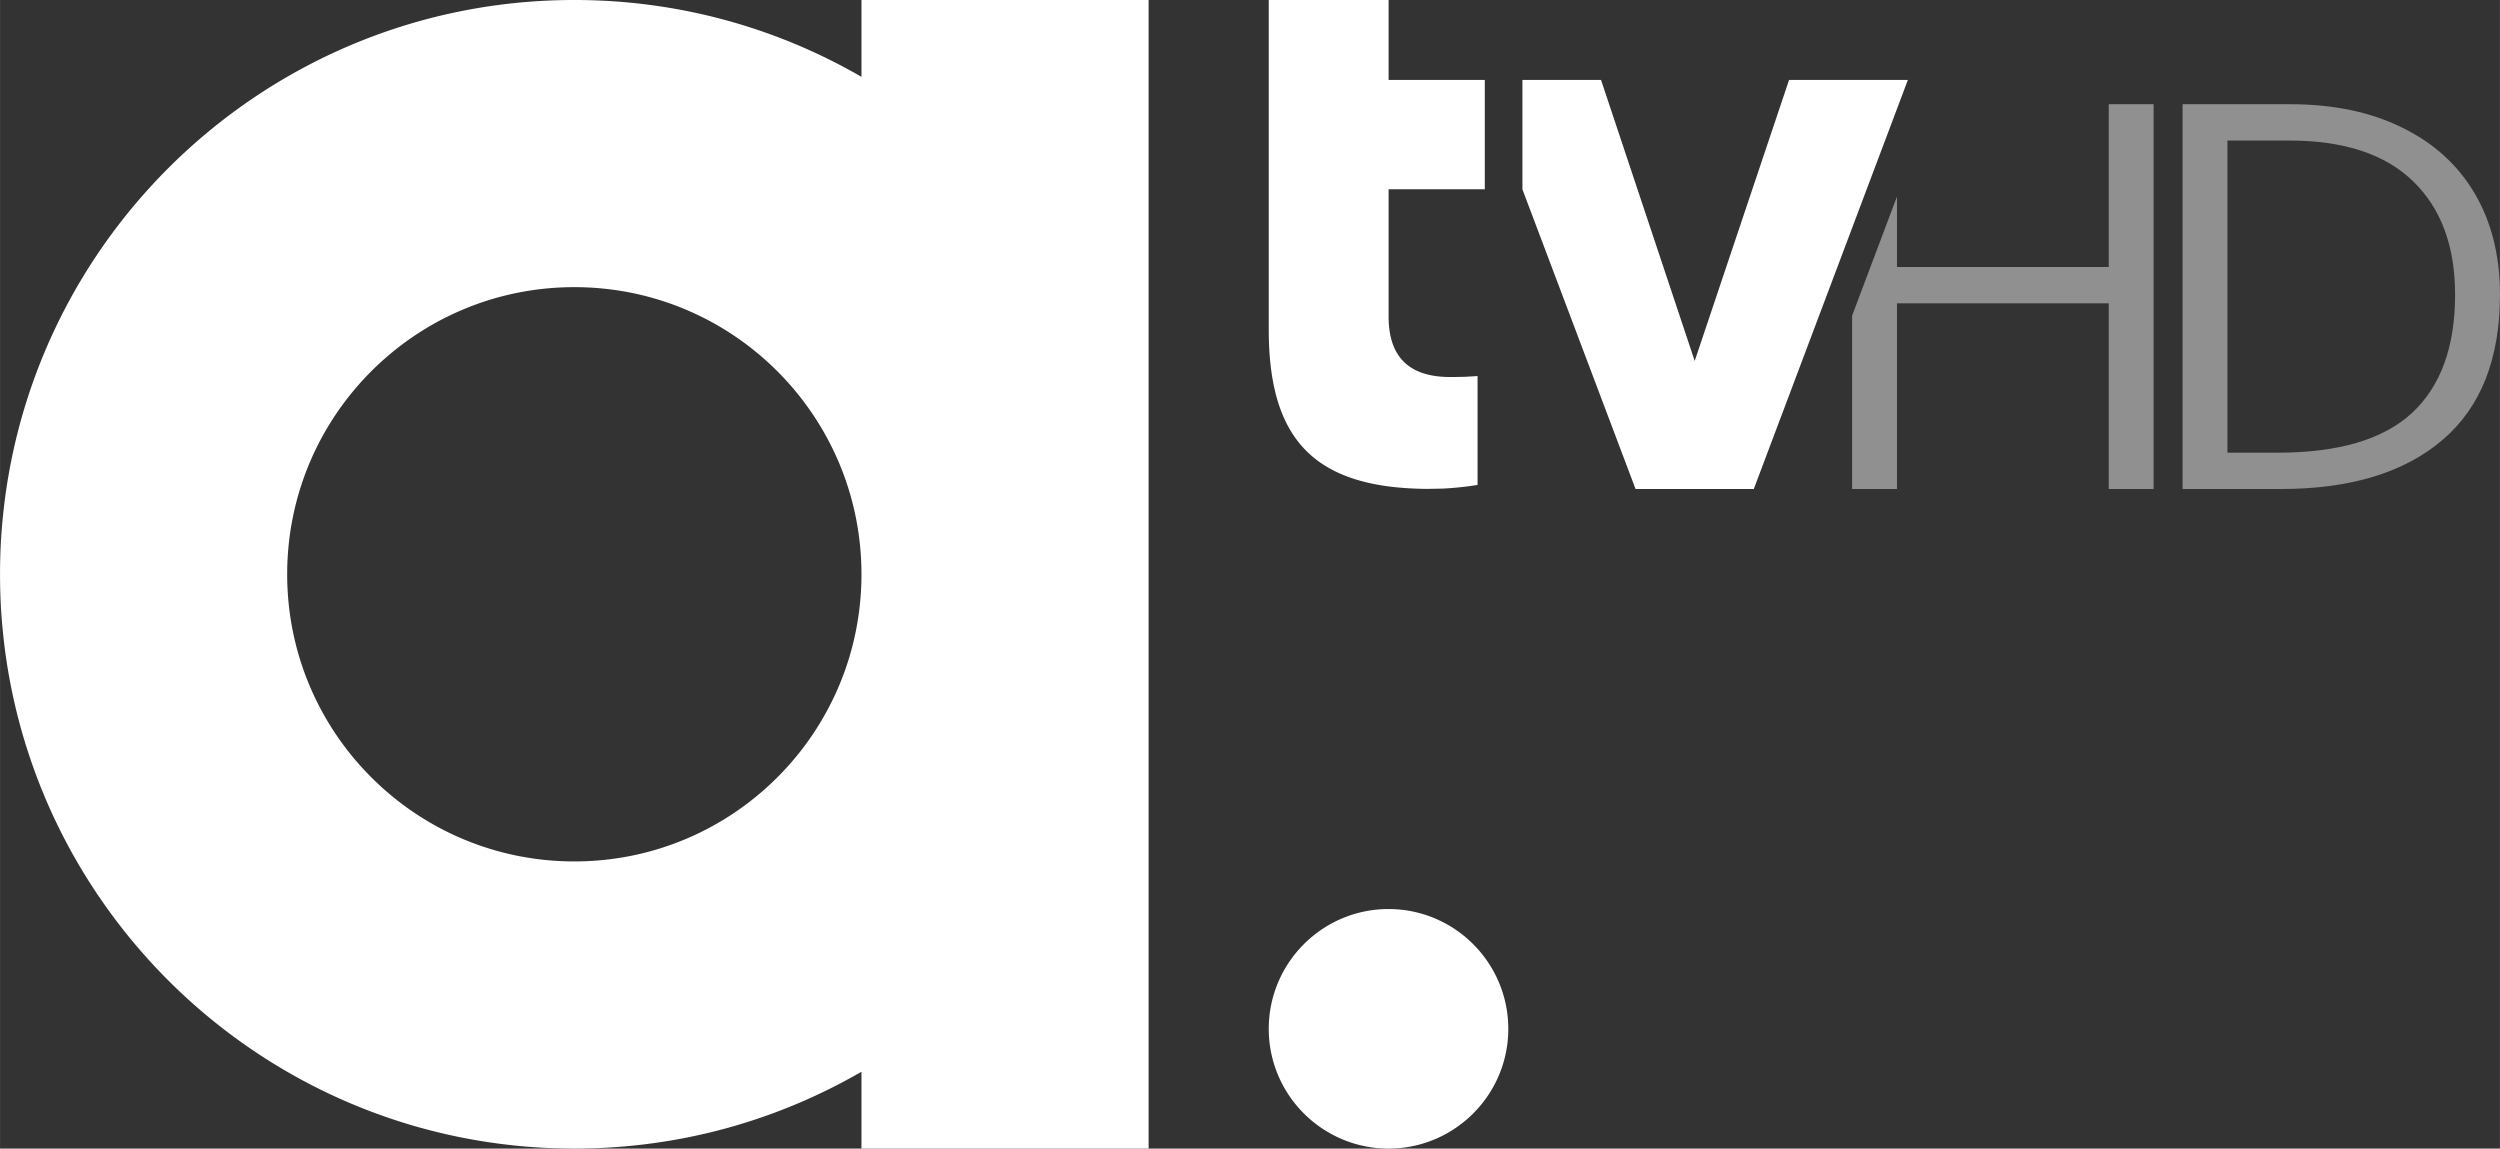 <?xml version="1.0" encoding="UTF-8"?>
<svg width="800" height="367.55" fill="#ffffff" version="1.1" viewBox="0 0 600 275.67" xmlns="http://www.w3.org/2000/svg">
 <rect x="0" y="0" width="600" height="275.67" fill="#333333" stroke="none"/>
 <path d="M333.253 218.176c-15.851 0-28.752 12.887-28.752 28.752 0 15.851 12.901 28.738 28.752 28.738s28.738-12.887 28.738-28.738-12.887-28.752-28.738-28.752zM206.749 0v18.442C186.474 6.712 162.946 0 137.833 0 61.708 0 0 61.708 0 137.833s61.708 137.833 137.833 137.833c25.113 0 48.641-6.712 68.916-18.442v18.442h68.916V0zm-68.916 206.749c-38.056 0-68.916-30.861-68.916-68.916s30.861-68.916 68.916-68.916 68.916 30.861 68.916 68.916c0 38.07-30.847 68.916-68.916 68.916zM429.377 19.186l-22.646 67.441-22.48-67.441h-18.869v26.257l27.153 71.921h28.38l36.98-98.179zm-73.024 26.257V19.186h-23.087V0H304.5v79.13c0 23.032 8.394 34.389 27.25 37.394 3.239.51 6.781.772 10.64.814l3.832-.069a77.685 77.685 0 0 0 8.394-.882V90.253l-2.715.166c-.703.042-3.198.069-3.845.069-9.221 0-14.79-4.204-14.79-14.514V45.43h23.087z"/>
 <path d="m444.51 75.763 10.767-28.586v16.912h50.83v-39.078h10.767v92.353h-10.767v-44.555h-50.83v44.555h-10.767zm79.314-50.752h25.792c10.307 0 19.233 1.85 26.779 5.55 7.638 3.699 13.482 8.985 17.531 15.854s6.073 14.974 6.073 24.311c0 15.415-4.601 27.041-13.804 34.88-9.203 7.839-22.132 11.759-38.788 11.759h-23.582zm22.892 83.633c14.54 0 25.261-3.171 32.163-9.513 6.902-6.43 10.353-15.898 10.353-28.406 0-11.626-3.359-20.699-10.077-27.217s-16.61-9.777-29.678-9.777h-14.886v74.913z" fill="#909090" stroke-width=".978"/>
</svg>
